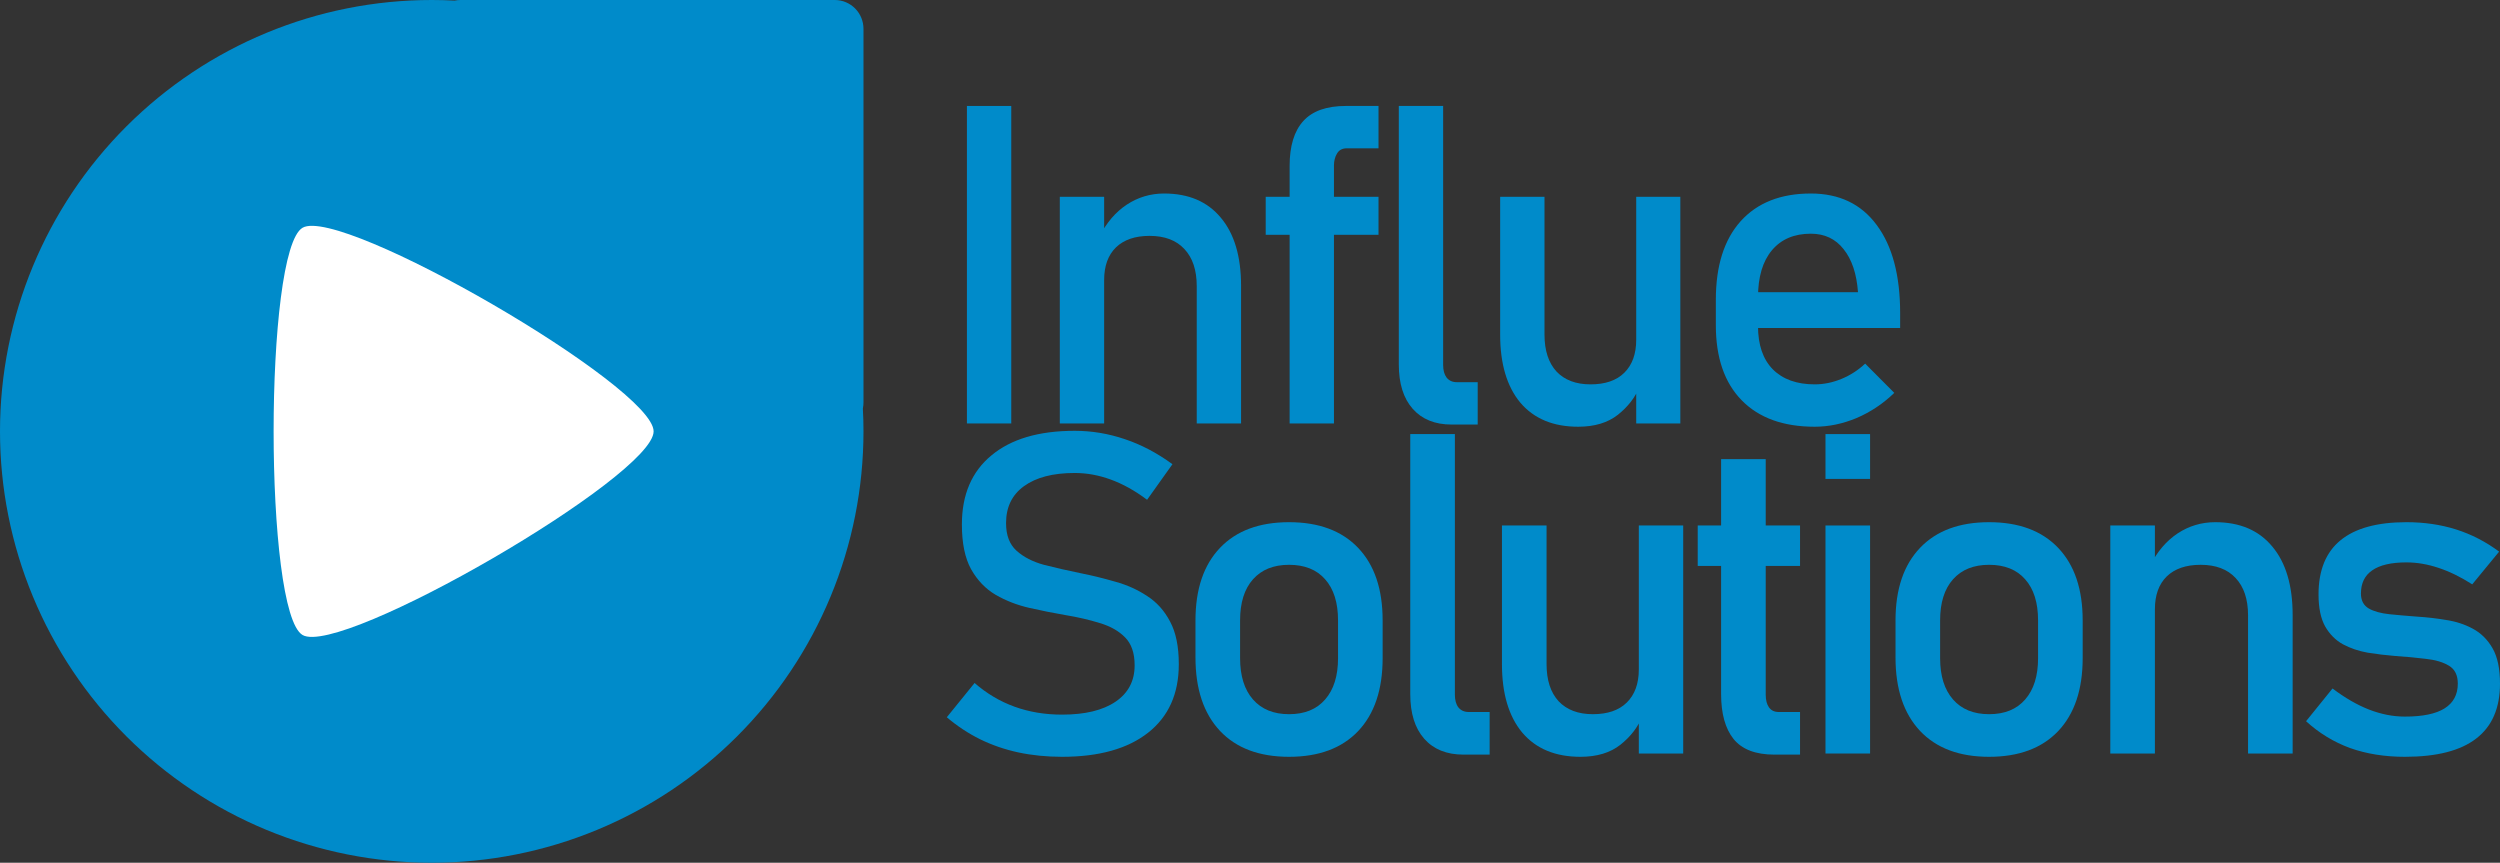 <svg width="255" height="88" viewBox="0 0 255 88" fill="none" xmlns="http://www.w3.org/2000/svg">
<rect x="0" y="0" width="255" height="88" fill="#333333" stroke="none"/>
<g clip-path="url(#clip0_2435_3052)">
<path d="M44.038 5.77133e-09C32.359 6.12475e-06 21.158 4.636 12.899 12.887C4.64 21.138 0 32.33 4.14403e-09 43.999C-7.93302e-05 49.777 1.139 55.499 3.352 60.837C5.565 66.176 8.809 71.026 12.898 75.112C16.988 79.198 21.842 82.439 27.185 84.651C32.528 86.862 38.255 88 44.038 88C49.821 88 55.548 86.862 60.891 84.651C66.234 82.439 71.089 79.198 75.178 75.112C79.267 71.026 82.511 66.176 84.724 60.837C86.937 55.499 88.076 49.777 88.076 43.999C88.076 43.218 88.055 42.438 88.013 41.658C88.054 41.462 88.076 41.26 88.076 41.051V2.948C88.076 1.314 86.769 5.77133e-09 85.142 5.77133e-09H46.974C46.767 5.77133e-09 46.565 0.02 46.37 0.062C45.593 0.021 44.816 -1.25786e-05 44.038 5.77133e-09Z" fill="#008BCA"/>
<path d="M66.669 44C66.669 48.57 34.801 67.055 30.863 64.771C26.924 62.486 26.924 25.515 30.863 23.23C34.801 20.945 66.669 39.431 66.669 44Z" fill="white"/>
<path d="M103.149 10.807V43.193H98.626V10.807H103.149Z" fill="#008BCA"/>
<path d="M108.1 43.192V20.072H112.623V43.192H108.1ZM122.067 43.192V29.182C122.067 27.549 121.646 26.287 120.803 25.396C119.976 24.505 118.793 24.059 117.256 24.059C115.778 24.059 114.633 24.453 113.82 25.24C113.022 26.027 112.623 27.133 112.623 28.559L112.157 24.104C112.867 22.708 113.791 21.631 114.929 20.874C116.081 20.117 117.352 19.738 118.742 19.738C121.239 19.738 123.168 20.562 124.528 22.211C125.902 23.844 126.589 26.16 126.589 29.16V43.192H122.067Z" fill="#008BCA"/>
<path d="M131.541 43.193V16.932C131.541 14.898 132.006 13.368 132.938 12.344C133.869 11.319 135.317 10.807 137.283 10.807H140.608V15.128H137.371C136.913 15.128 136.581 15.306 136.374 15.662C136.167 16.004 136.063 16.412 136.063 16.887V43.193H131.541ZM129.102 23.948V20.073H140.608V23.948H129.102Z" fill="#008BCA"/>
<path d="M147.2 10.807V37.223C147.2 37.773 147.318 38.203 147.555 38.515C147.806 38.827 148.153 38.983 148.597 38.983H150.725V43.304H148.065C146.365 43.304 145.042 42.769 144.097 41.7C143.151 40.631 142.678 39.124 142.678 37.179V10.807H147.2Z" fill="#008BCA"/>
<path d="M166.894 43.192V20.072H171.394V43.192H166.894ZM157.539 20.072V34.127C157.539 35.745 157.945 37 158.758 37.891C159.586 38.767 160.746 39.205 162.239 39.205C163.731 39.205 164.877 38.812 165.675 38.025C166.488 37.223 166.894 36.102 166.894 34.661L167.204 39.495C166.791 40.534 166.066 41.47 165.032 42.301C163.997 43.118 162.645 43.526 160.975 43.526C158.433 43.526 156.467 42.71 155.078 41.076C153.703 39.428 153.016 37.112 153.016 34.127V20.072H157.539Z" fill="#008BCA"/>
<path d="M185.103 43.526C181.896 43.526 179.413 42.628 177.654 40.831C175.895 39.035 175.016 36.481 175.016 33.169V30.563C175.016 27.118 175.858 24.453 177.543 22.567C179.243 20.681 181.63 19.738 184.704 19.738C187.6 19.738 189.839 20.807 191.421 22.946C193.017 25.084 193.815 28.084 193.815 31.944V33.459H178.297V29.806H189.514C189.381 27.935 188.894 26.472 188.051 25.418C187.223 24.364 186.108 23.837 184.704 23.837C183.004 23.837 181.681 24.401 180.735 25.529C179.789 26.658 179.317 28.254 179.317 30.318V33.258C179.317 35.174 179.819 36.644 180.824 37.669C181.844 38.693 183.27 39.205 185.103 39.205C186.019 39.205 186.928 39.02 187.829 38.649C188.731 38.277 189.536 37.758 190.246 37.089L193.217 40.074C192.079 41.173 190.8 42.027 189.381 42.636C187.962 43.23 186.536 43.526 185.103 43.526Z" fill="#008BCA"/>
<path d="M108.327 77.194C106.751 77.194 105.265 77.044 103.867 76.746C102.484 76.447 101.183 75.999 99.964 75.401C98.76 74.804 97.63 74.057 96.574 73.161L99.407 69.665C100.641 70.741 102.001 71.547 103.488 72.085C104.975 72.623 106.588 72.892 108.327 72.892C110.677 72.892 112.498 72.451 113.791 71.57C115.085 70.688 115.732 69.456 115.732 67.873V67.85C115.732 66.61 115.405 65.662 114.75 65.004C114.096 64.347 113.234 63.862 112.163 63.548C111.108 63.219 109.948 62.95 108.684 62.741C107.465 62.532 106.231 62.286 104.982 62.002C103.748 61.718 102.611 61.277 101.57 60.68C100.529 60.068 99.689 59.194 99.05 58.058C98.425 56.923 98.113 55.407 98.113 53.51V53.487C98.113 50.455 99.117 48.11 101.124 46.452C103.131 44.778 105.963 43.942 109.621 43.942C111.36 43.942 113.063 44.226 114.728 44.793C116.393 45.346 118.014 46.197 119.59 47.348L117.003 50.978C115.769 50.051 114.535 49.364 113.301 48.916C112.082 48.468 110.855 48.244 109.621 48.244C107.406 48.244 105.681 48.692 104.447 49.589C103.228 50.47 102.618 51.725 102.618 53.353V53.375C102.618 54.6 102.975 55.534 103.689 56.176C104.402 56.818 105.332 57.296 106.476 57.61C107.636 57.909 108.878 58.193 110.201 58.462C111.39 58.701 112.58 58.992 113.769 59.336C114.958 59.664 116.036 60.15 117.003 60.792C117.984 61.419 118.765 62.286 119.344 63.391C119.939 64.497 120.237 65.938 120.237 67.716V67.761C120.237 70.763 119.196 73.086 117.114 74.729C115.033 76.372 112.104 77.194 108.327 77.194Z" fill="#008BCA"/>
<path d="M131.484 77.194C128.451 77.194 126.102 76.313 124.437 74.55C122.772 72.772 121.939 70.278 121.939 67.066V63.279C121.939 60.097 122.772 57.633 124.437 55.885C126.102 54.137 128.451 53.263 131.484 53.263C134.517 53.263 136.866 54.137 138.532 55.885C140.197 57.633 141.029 60.097 141.029 63.279V67.133C141.029 70.33 140.197 72.81 138.532 74.572C136.866 76.32 134.517 77.194 131.484 77.194ZM131.484 72.847C133.075 72.847 134.302 72.347 135.164 71.346C136.041 70.345 136.48 68.941 136.48 67.133V63.279C136.48 61.472 136.041 60.075 135.164 59.089C134.302 58.103 133.075 57.61 131.484 57.61C129.908 57.61 128.682 58.103 127.804 59.089C126.927 60.075 126.489 61.472 126.489 63.279V67.133C126.489 68.941 126.927 70.345 127.804 71.346C128.682 72.347 129.908 72.847 131.484 72.847Z" fill="#008BCA"/>
<path d="M148.397 44.278V70.853C148.397 71.405 148.515 71.838 148.753 72.152C149.006 72.466 149.356 72.623 149.802 72.623H151.943V76.97H149.266C147.557 76.97 146.226 76.432 145.274 75.356C144.323 74.281 143.847 72.765 143.847 70.808V44.278H148.397Z" fill="#008BCA"/>
<path d="M167.16 76.858V53.599H171.687V76.858H167.16ZM157.749 53.599V67.738C157.749 69.366 158.157 70.629 158.975 71.525C159.808 72.406 160.975 72.847 162.477 72.847C163.978 72.847 165.13 72.451 165.933 71.659C166.751 70.853 167.16 69.725 167.16 68.276L167.472 73.138C167.056 74.184 166.327 75.125 165.287 75.961C164.246 76.783 162.885 77.194 161.205 77.194C158.648 77.194 156.671 76.372 155.273 74.729C153.89 73.071 153.199 70.74 153.199 67.738V53.599H157.749Z" fill="#008BCA"/>
<path d="M180.972 76.97C179.069 76.97 177.687 76.44 176.824 75.379C175.977 74.319 175.553 72.795 175.553 70.808V46.833H180.103V70.853C180.103 71.406 180.214 71.839 180.437 72.153C180.66 72.466 180.987 72.623 181.418 72.623H183.604V76.97H180.972ZM173.167 57.722V53.599H183.604V57.722H173.167Z" fill="#008BCA"/>
<path d="M186.199 48.849V44.278H190.748V48.849H186.199ZM186.199 76.858V53.599H190.748V76.858H186.199Z" fill="#008BCA"/>
<path d="M202.888 77.194C199.855 77.194 197.506 76.313 195.841 74.55C194.175 72.772 193.343 70.278 193.343 67.066V63.279C193.343 60.097 194.175 57.633 195.841 55.885C197.506 54.137 199.855 53.263 202.888 53.263C205.921 53.263 208.27 54.137 209.935 55.885C211.6 57.633 212.433 60.097 212.433 63.279V67.133C212.433 70.33 211.6 72.81 209.935 74.572C208.27 76.32 205.921 77.194 202.888 77.194ZM202.888 72.847C204.479 72.847 205.705 72.347 206.568 71.346C207.445 70.345 207.883 68.941 207.883 67.133V63.279C207.883 61.472 207.445 60.075 206.568 59.089C205.705 58.103 204.479 57.61 202.888 57.61C201.312 57.61 200.085 58.103 199.208 59.089C198.331 60.075 197.892 61.472 197.892 63.279V67.133C197.892 68.941 198.331 70.345 199.208 71.346C200.085 72.347 201.312 72.847 202.888 72.847Z" fill="#008BCA"/>
<path d="M215.251 76.858V53.599H219.8V76.858H215.251ZM229.301 76.858V62.764C229.301 61.121 228.877 59.851 228.03 58.955C227.197 58.058 226.008 57.61 224.461 57.61C222.974 57.61 221.822 58.006 221.004 58.798C220.202 59.59 219.8 60.702 219.8 62.136L219.332 57.655C220.046 56.251 220.975 55.168 222.12 54.406C223.279 53.644 224.558 53.263 225.955 53.263C228.468 53.263 230.408 54.092 231.776 55.75C233.159 57.394 233.85 59.724 233.85 62.741V76.858H229.301Z" fill="#008BCA"/>
<path d="M245.299 77.194C243.247 77.194 241.381 76.895 239.701 76.298C238.036 75.685 236.542 74.774 235.218 73.564L237.917 70.225C239.181 71.181 240.422 71.898 241.641 72.376C242.875 72.854 244.094 73.093 245.299 73.093C247.098 73.093 248.443 72.817 249.335 72.264C250.242 71.697 250.696 70.853 250.696 69.732C250.696 68.866 250.391 68.254 249.781 67.895C249.187 67.537 248.399 67.305 247.417 67.2C246.451 67.081 245.41 66.984 244.295 66.909C243.358 66.834 242.429 66.722 241.507 66.573C240.586 66.409 239.746 66.125 238.987 65.722C238.229 65.303 237.619 64.691 237.159 63.884C236.713 63.078 236.49 61.995 236.49 60.635C236.49 58.17 237.24 56.325 238.742 55.101C240.244 53.876 242.481 53.263 245.455 53.263C247.269 53.263 248.956 53.51 250.517 54.003C252.078 54.496 253.543 55.25 254.911 56.266L252.168 59.604C251.008 58.858 249.863 58.297 248.733 57.924C247.618 57.55 246.525 57.364 245.455 57.364C243.909 57.364 242.749 57.633 241.976 58.17C241.203 58.693 240.816 59.485 240.816 60.545C240.816 61.248 241.084 61.755 241.619 62.069C242.154 62.368 242.86 62.562 243.738 62.652C244.615 62.741 245.559 62.824 246.57 62.898C247.536 62.958 248.51 63.07 249.491 63.234C250.488 63.384 251.402 63.682 252.235 64.131C253.067 64.579 253.736 65.243 254.242 66.125C254.747 67.006 255 68.209 255 69.732C255 72.227 254.19 74.094 252.569 75.334C250.963 76.574 248.54 77.194 245.299 77.194Z" fill="#008BCA"/>
</g>
<defs>
<clipPath id="clip0_2435_3052">
<rect width="255" height="88" fill="white"/>
</clipPath>
</defs>
</svg>
